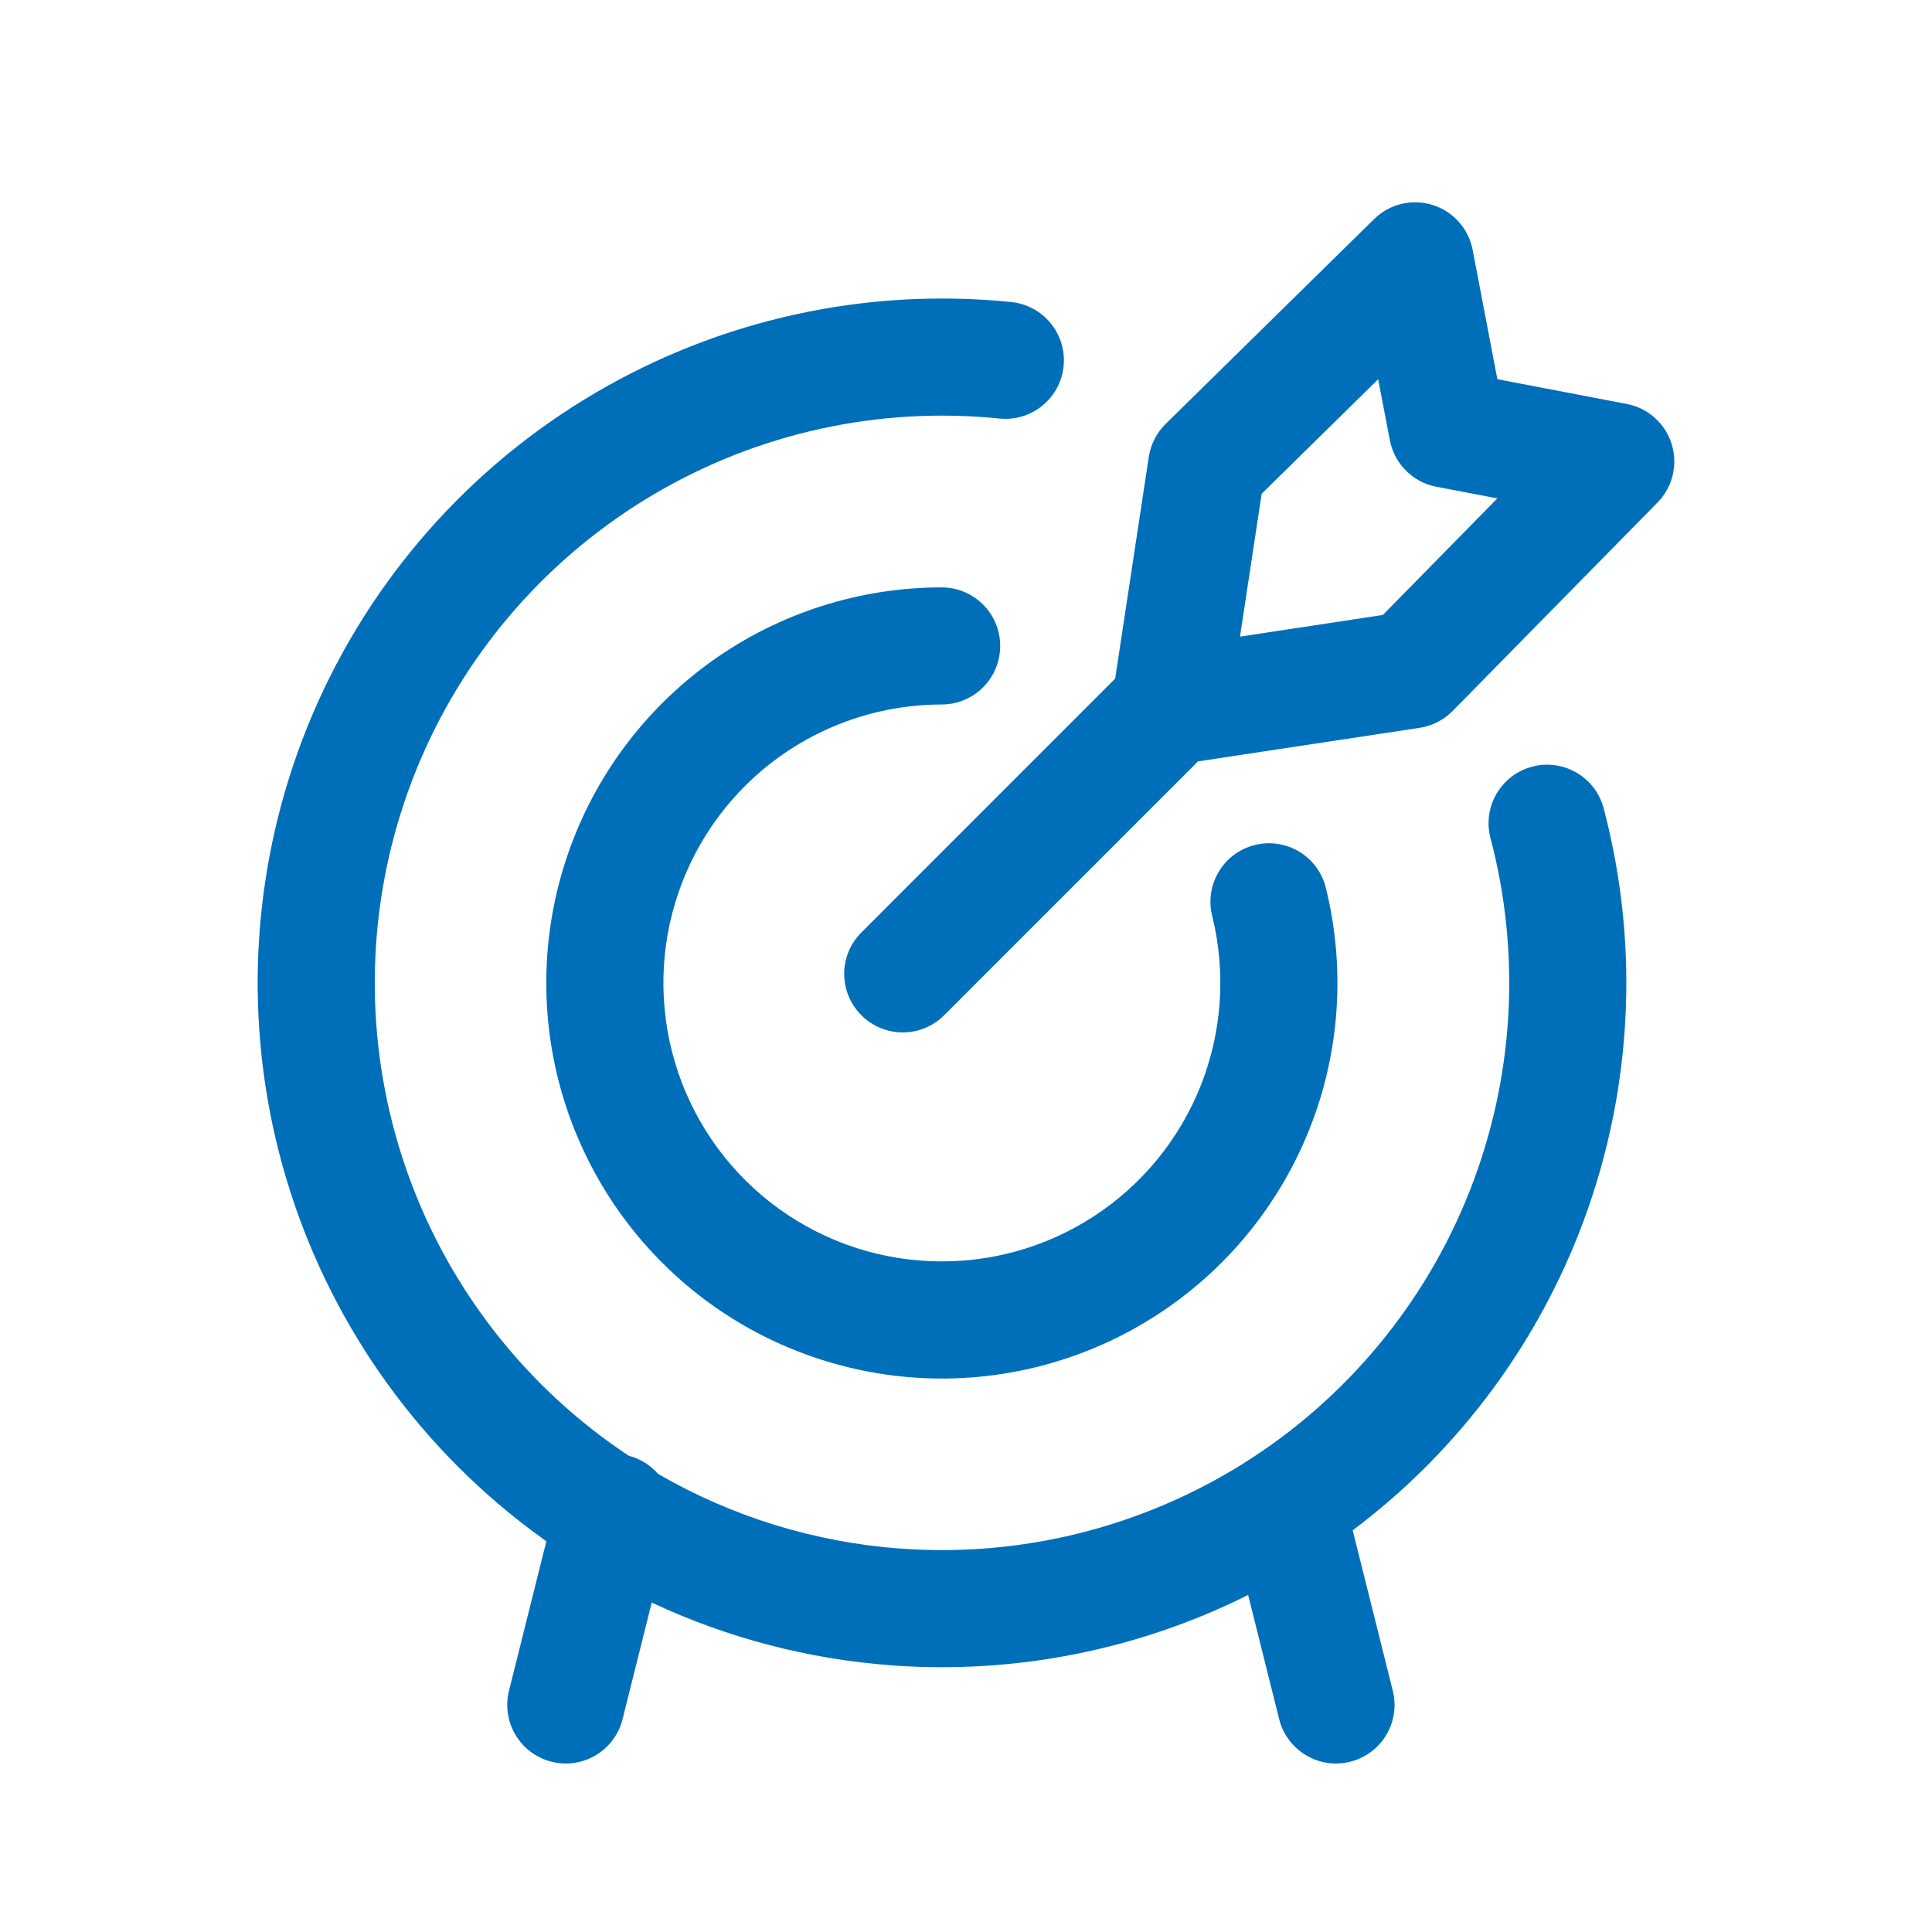 <svg width="33" height="33" viewBox="0 0 33 33" fill="none" xmlns="http://www.w3.org/2000/svg">
<path fill-rule="evenodd" clip-rule="evenodd" d="M24.47 3.501C24.822 3.61 25.084 3.905 25.154 4.267L25.576 6.477L27.787 6.9C28.149 6.969 28.443 7.232 28.553 7.584C28.663 7.936 28.57 8.32 28.312 8.583L24.812 12.144C24.661 12.298 24.463 12.399 24.249 12.432L20.463 13.005L16.127 17.341C15.736 17.732 15.103 17.732 14.713 17.341C14.322 16.95 14.322 16.317 14.713 15.927L19.048 11.591L19.622 7.805C19.654 7.591 19.756 7.393 19.91 7.241L23.471 3.742C23.734 3.483 24.117 3.391 24.47 3.501ZM21.18 10.874L23.62 10.504L25.576 8.513L24.534 8.314C24.131 8.237 23.817 7.922 23.74 7.52L23.54 6.478L21.55 8.434L21.18 10.874ZM17.071 7.149C15.016 6.94 12.949 7.393 11.17 8.442C9.392 9.49 7.994 11.079 7.182 12.978C6.37 14.876 6.186 16.984 6.656 18.995C7.126 21.005 8.226 22.813 9.796 24.154C10.097 24.411 10.412 24.648 10.739 24.865C10.941 24.918 11.113 25.029 11.241 25.176C12.501 25.905 13.915 26.344 15.382 26.451C17.441 26.602 19.495 26.091 21.244 24.993C22.992 23.895 24.344 22.267 25.102 20.346C25.86 18.426 25.985 16.314 25.459 14.317C25.318 13.783 25.637 13.236 26.171 13.095C26.704 12.954 27.252 13.273 27.392 13.807C28.028 16.215 27.877 18.764 26.962 21.081C26.166 23.097 24.828 24.846 23.105 26.139L23.79 28.879C23.924 29.415 23.598 29.958 23.062 30.092C22.526 30.226 21.983 29.9 21.849 29.364L21.319 27.243C19.443 28.181 17.342 28.6 15.236 28.446C13.805 28.341 12.415 27.975 11.132 27.373L10.634 29.364C10.5 29.9 9.957 30.226 9.422 30.092C8.886 29.958 8.56 29.415 8.694 28.879L9.332 26.326C9.045 26.122 8.766 25.905 8.497 25.675C6.603 24.056 5.276 21.876 4.708 19.45C4.141 17.024 4.364 14.481 5.343 12.191C6.323 9.901 8.009 7.983 10.155 6.719C12.301 5.454 14.795 4.907 17.273 5.159C17.822 5.215 18.223 5.706 18.167 6.256C18.111 6.805 17.62 7.205 17.071 7.149ZM16.085 12.033C15.095 12.034 14.13 12.343 13.324 12.918C12.518 13.493 11.912 14.306 11.59 15.242C11.268 16.178 11.246 17.191 11.527 18.14C11.808 19.089 12.378 19.927 13.158 20.537C13.938 21.147 14.889 21.498 15.878 21.541C16.867 21.585 17.845 21.319 18.675 20.781C19.506 20.242 20.148 19.458 20.512 18.537C20.875 17.617 20.943 16.605 20.705 15.645C20.572 15.108 20.898 14.566 21.434 14.433C21.971 14.3 22.513 14.627 22.646 15.163C22.984 16.528 22.889 17.964 22.372 19.272C21.855 20.58 20.943 21.694 19.763 22.459C18.584 23.224 17.194 23.602 15.79 23.54C14.385 23.477 13.034 22.979 11.926 22.113C10.819 21.247 10.009 20.056 9.609 18.708C9.21 17.36 9.241 15.921 9.699 14.591C10.156 13.261 11.018 12.107 12.162 11.29C13.306 10.473 14.677 10.034 16.083 10.033C16.636 10.033 17.084 10.48 17.084 11.032C17.084 11.585 16.637 12.033 16.085 12.033Z" fill="#006FB9"/>
</svg>
